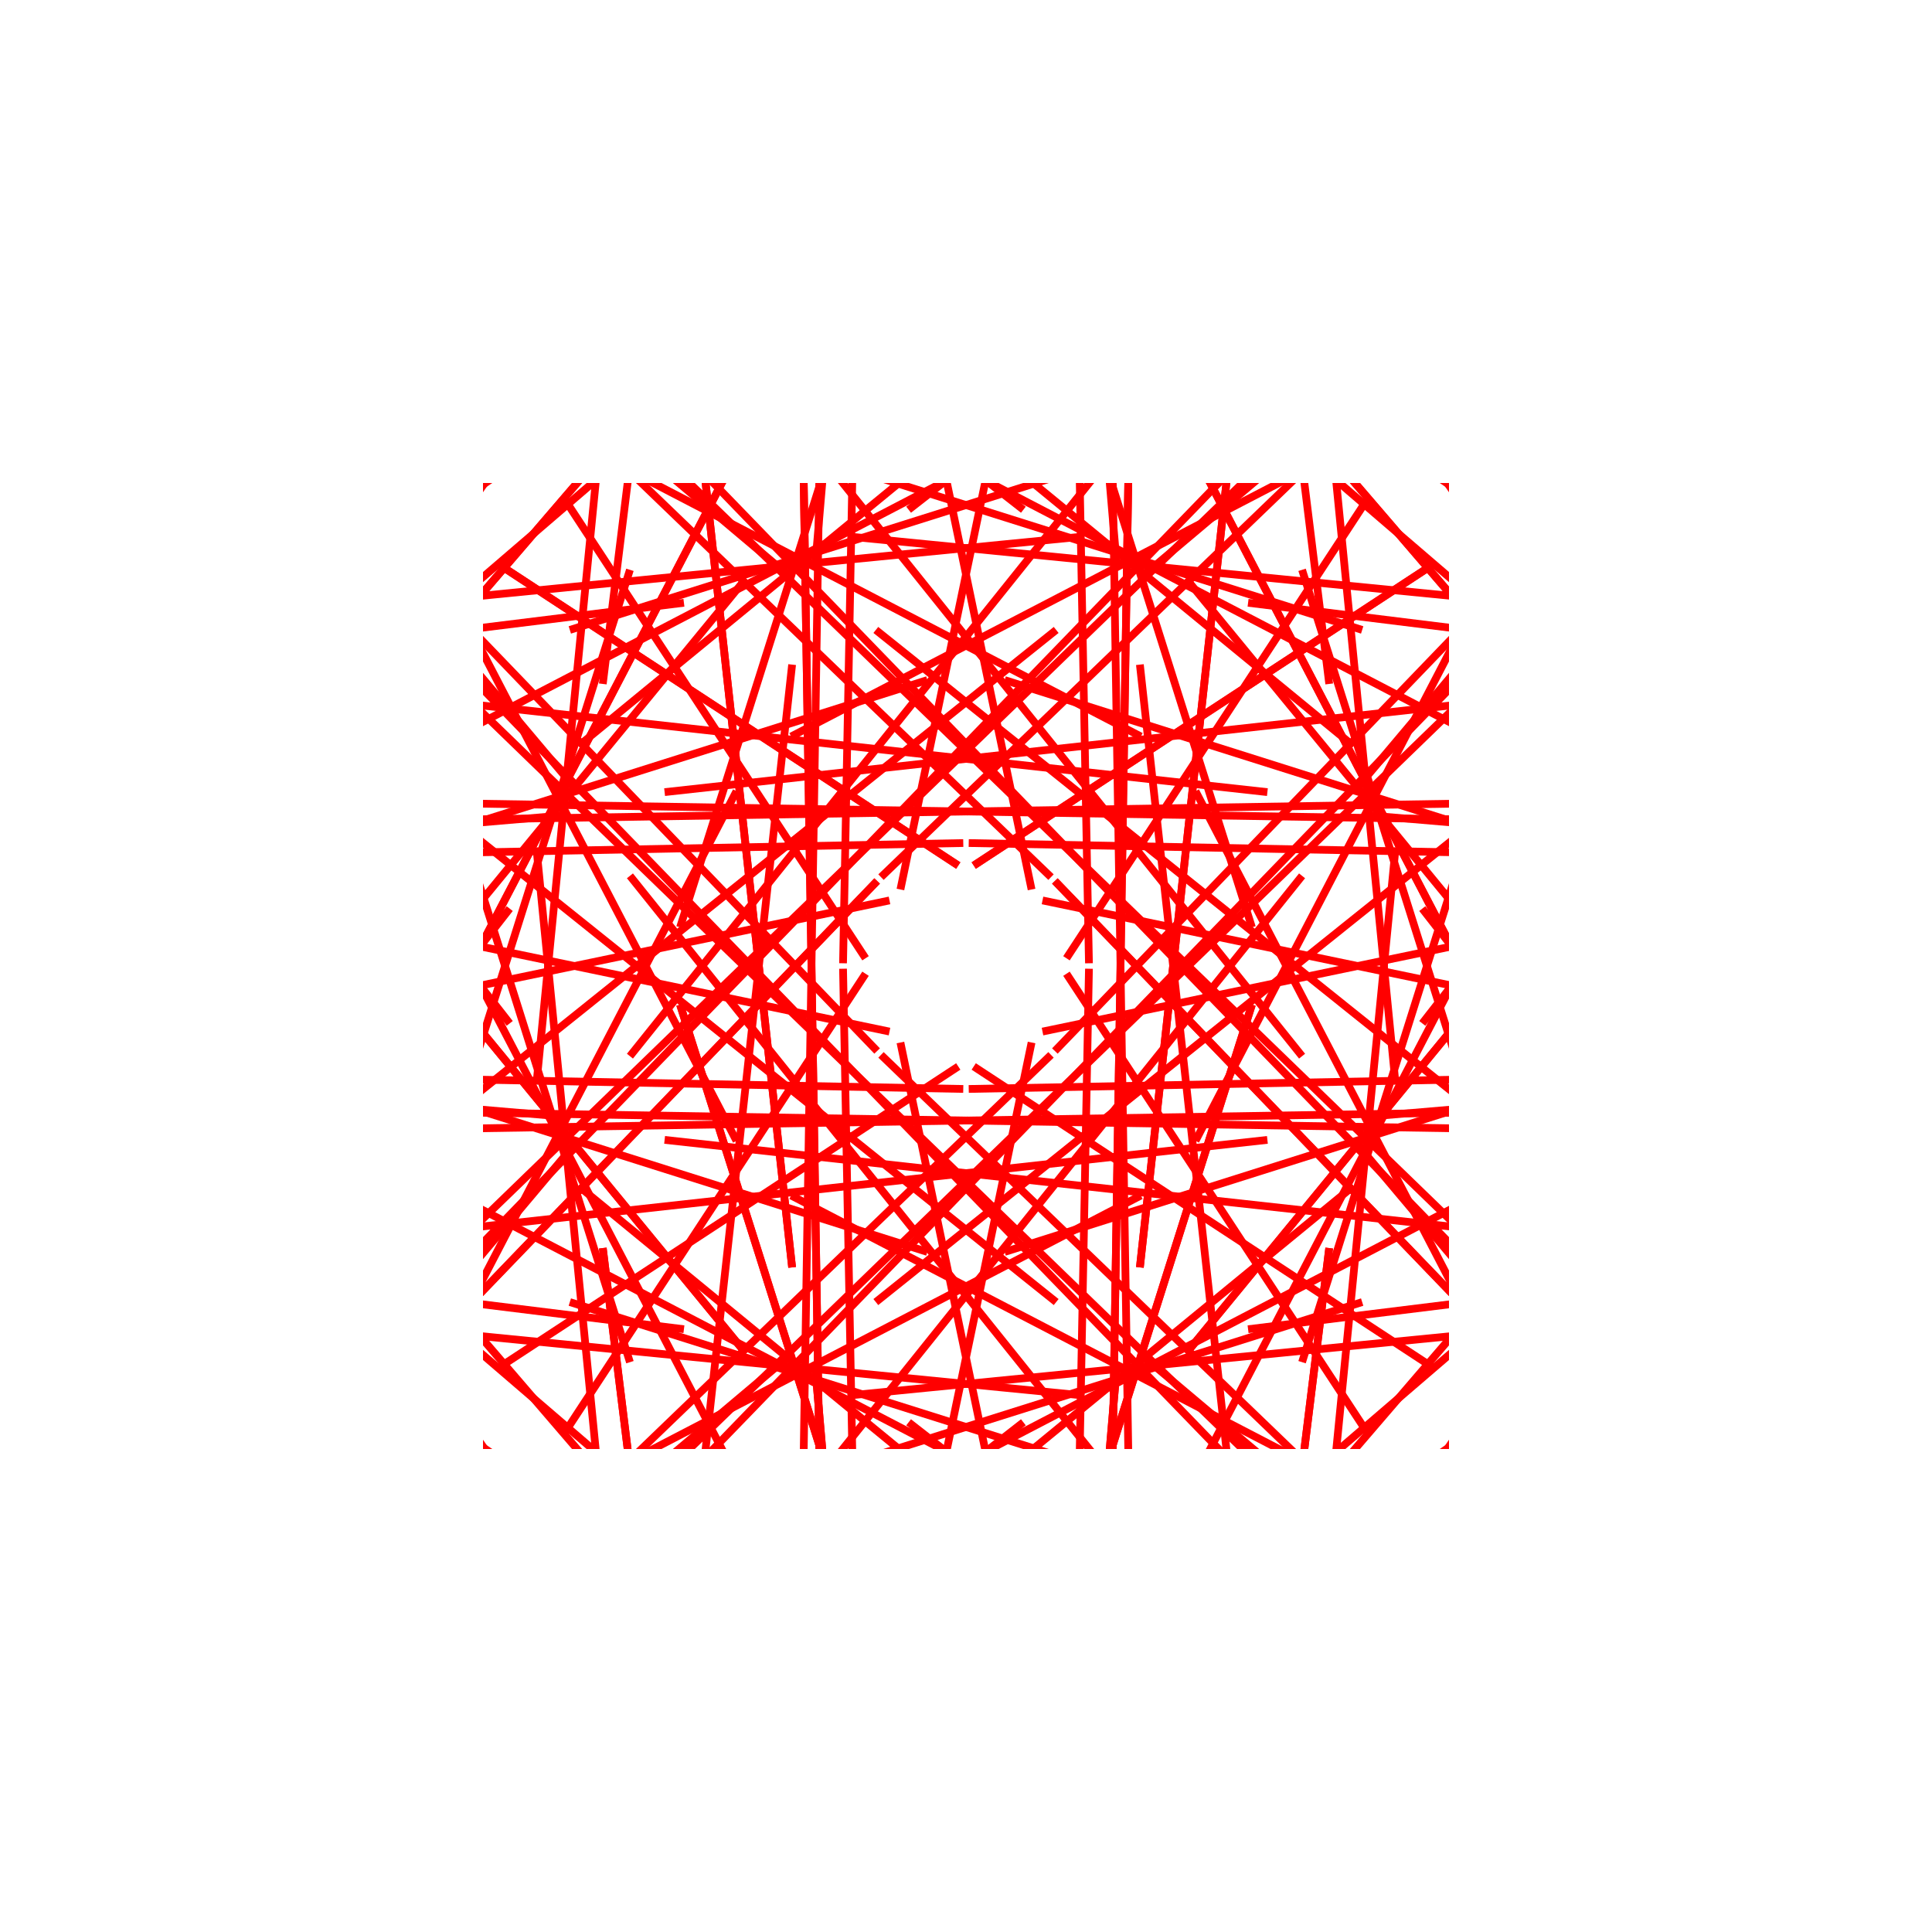 <svg width="500" height="500">
<rect width="500" height="500" style="fill:rgb(255,255,255)" />
<line x1="344" y1="323" x2="333" y2="412" style="stroke:rgb(255,0,0);stroke-width:2" />
<line x1="401" y1="361" x2="273" y2="228" style="stroke:rgb(255,0,0);stroke-width:2" />
<line x1="258" y1="19" x2="384" y2="261" style="stroke:rgb(255,0,0);stroke-width:2" />
<line x1="309" y1="29" x2="467" y2="207" style="stroke:rgb(255,0,0);stroke-width:2" />
<line x1="283" y1="424" x2="289" y2="354" style="stroke:rgb(255,0,0);stroke-width:2" />
<line x1="446" y1="236" x2="312" y2="80" style="stroke:rgb(255,0,0);stroke-width:2" />
<line x1="325" y1="56" x2="295" y2="328" style="stroke:rgb(255,0,0);stroke-width:2" />
<line x1="496" y1="392" x2="498" y2="476" style="stroke:rgb(255,0,0);stroke-width:2" />
<line x1="324" y1="260" x2="251" y2="491" style="stroke:rgb(255,0,0);stroke-width:2" />
<line x1="343" y1="459" x2="306" y2="481" style="stroke:rgb(255,0,0);stroke-width:2" />
<line x1="308" y1="349" x2="491" y2="126" style="stroke:rgb(255,0,0);stroke-width:2" />
<line x1="293" y1="62" x2="286" y2="499" style="stroke:rgb(255,0,0);stroke-width:2" />
<line x1="449" y1="493" x2="499" y2="189" style="stroke:rgb(255,0,0);stroke-width:2" />
<line x1="461" y1="432" x2="381" y2="11" style="stroke:rgb(255,0,0);stroke-width:2" />
<line x1="371" y1="146" x2="252" y2="224" style="stroke:rgb(255,0,0);stroke-width:2" />
<line x1="156.0" y1="323" x2="167.0" y2="412" style="stroke:rgb(255,0,0);stroke-width:2" />
<line x1="99.0" y1="361" x2="227.0" y2="228" style="stroke:rgb(255,0,0);stroke-width:2" />
<line x1="242.0" y1="19" x2="116.0" y2="261" style="stroke:rgb(255,0,0);stroke-width:2" />
<line x1="191.0" y1="29" x2="33.0" y2="207" style="stroke:rgb(255,0,0);stroke-width:2" />
<line x1="217.0" y1="424" x2="211.0" y2="354" style="stroke:rgb(255,0,0);stroke-width:2" />
<line x1="54.0" y1="236" x2="188.0" y2="80" style="stroke:rgb(255,0,0);stroke-width:2" />
<line x1="175.0" y1="56" x2="205.0" y2="328" style="stroke:rgb(255,0,0);stroke-width:2" />
<line x1="4.0" y1="392" x2="2.0" y2="476" style="stroke:rgb(255,0,0);stroke-width:2" />
<line x1="176.0" y1="260" x2="249.0" y2="491" style="stroke:rgb(255,0,0);stroke-width:2" />
<line x1="157.0" y1="459" x2="194.0" y2="481" style="stroke:rgb(255,0,0);stroke-width:2" />
<line x1="192.0" y1="349" x2="9.0" y2="126" style="stroke:rgb(255,0,0);stroke-width:2" />
<line x1="207.0" y1="62" x2="214.0" y2="499" style="stroke:rgb(255,0,0);stroke-width:2" />
<line x1="51.0" y1="493" x2="1.0" y2="189" style="stroke:rgb(255,0,0);stroke-width:2" />
<line x1="39.0" y1="432" x2="119.0" y2="11" style="stroke:rgb(255,0,0);stroke-width:2" />
<line x1="129.0" y1="146" x2="248.0" y2="224" style="stroke:rgb(255,0,0);stroke-width:2" />
<line x1="344.0" y1="323.0" x2="333.0" y2="412.0" style="stroke:rgb(255,0,0);stroke-width:2" />
<line x1="264.849" y1="368.087" x2="194.139" y2="423.241" style="stroke:rgb(255,0,0);stroke-width:2" />
<line x1="177.0" y1="344.0" x2="88.0" y2="333.0" style="stroke:rgb(255,0,0);stroke-width:2" />
<line x1="131.913" y1="264.849" x2="76.759" y2="194.139" style="stroke:rgb(255,0,0);stroke-width:2" />
<line x1="156.0" y1="177.0" x2="167.0" y2="88.0" style="stroke:rgb(255,0,0);stroke-width:2" />
<line x1="235.151" y1="131.913" x2="305.861" y2="76.759" style="stroke:rgb(255,0,0);stroke-width:2" />
<line x1="323.0" y1="156.0" x2="412.0" y2="167" style="stroke:rgb(255,0,0);stroke-width:2" />
<line x1="368.087" y1="235.151" x2="423.241" y2="305.861" style="stroke:rgb(255,0,0);stroke-width:2" />
<line x1="401.0" y1="361.0" x2="273.0" y2="228.0" style="stroke:rgb(255,0,0);stroke-width:2" />
<line x1="278.284" y1="435.262" x2="281.82" y2="250.707" style="stroke:rgb(255,0,0);stroke-width:2" />
<line x1="139.0" y1="401.0" x2="272.0" y2="273.0" style="stroke:rgb(255,0,0);stroke-width:2" />
<line x1="64.738" y1="278.284" x2="249.293" y2="281.82" style="stroke:rgb(255,0,0);stroke-width:2" />
<line x1="99.0" y1="139.0" x2="227.0" y2="272.0" style="stroke:rgb(255,0,0);stroke-width:2" />
<line x1="221.716" y1="64.738" x2="218.18" y2="249.293" style="stroke:rgb(255,0,0);stroke-width:2" />
<line x1="361.0" y1="99" x2="228.0" y2="227.0" style="stroke:rgb(255,0,0);stroke-width:2" />
<line x1="435.262" y1="221.716" x2="250.707" y2="218.18" style="stroke:rgb(255,0,0);stroke-width:2" />
<line x1="258.0" y1="19.0" x2="384.0" y2="261.0" style="stroke:rgb(255,0,0);stroke-width:2" />
<line x1="418.999" y1="92.315" x2="336.974" y2="352.53" style="stroke:rgb(255,0,0);stroke-width:2" />
<line x1="481.0" y1="258.0" x2="239.0" y2="384.0" style="stroke:rgb(255,0,0);stroke-width:2" />
<line x1="407.685" y1="418.999" x2="147.47" y2="336.974" style="stroke:rgb(255,0,0);stroke-width:2" />
<line x1="242" y1="481.0" x2="116.0" y2="239" style="stroke:rgb(255,0,0);stroke-width:2" />
<line x1="81.001" y1="407.685" x2="163.026" y2="147.47" style="stroke:rgb(255,0,0);stroke-width:2" />
<line x1="19.0" y1="242" x2="261.0" y2="116.0" style="stroke:rgb(255,0,0);stroke-width:2" />
<line x1="92.315" y1="81.001" x2="352.53" y2="163.026" style="stroke:rgb(255,0,0);stroke-width:2" />
<line x1="309.0" y1="29.0" x2="467.0" y2="207.0" style="stroke:rgb(255,0,0);stroke-width:2" />
<line x1="447.99" y1="135.449" x2="433.848" y2="373.037" style="stroke:rgb(255,0,0);stroke-width:2" />
<line x1="471.0" y1="309.0" x2="293.0" y2="467.0" style="stroke:rgb(255,0,0);stroke-width:2" />
<line x1="364.551" y1="447.99" x2="126.963" y2="433.848" style="stroke:rgb(255,0,0);stroke-width:2" />
<line x1="191" y1="471.0" x2="33.0" y2="293.0" style="stroke:rgb(255,0,0);stroke-width:2" />
<line x1="52.01" y1="364.551" x2="66.152" y2="126.963" style="stroke:rgb(255,0,0);stroke-width:2" />
<line x1="29.0" y1="191" x2="207" y2="33.0" style="stroke:rgb(255,0,0);stroke-width:2" />
<line x1="135.449" y1="52.01" x2="373.037" y2="66.152" style="stroke:rgb(255,0,0);stroke-width:2" />
<line x1="283.0" y1="424.0" x2="289.0" y2="354.0" style="stroke:rgb(255,0,0);stroke-width:2" />
<line x1="150.298" y1="396.371" x2="204.038" y2="351.116" style="stroke:rgb(255,0,0);stroke-width:2" />
<line x1="76.0" y1="283.0" x2="146.0" y2="289.0" style="stroke:rgb(255,0,0);stroke-width:2" />
<line x1="103.629" y1="150.298" x2="148.884" y2="204.038" style="stroke:rgb(255,0,0);stroke-width:2" />
<line x1="217" y1="76.0" x2="211.0" y2="146.0" style="stroke:rgb(255,0,0);stroke-width:2" />
<line x1="349.702" y1="103.629" x2="295.962" y2="148.884" style="stroke:rgb(255,0,0);stroke-width:2" />
<line x1="424.0" y1="217" x2="354.0" y2="211" style="stroke:rgb(255,0,0);stroke-width:2" />
<line x1="396.371" y1="349.702" x2="351.116" y2="295.962" style="stroke:rgb(255,0,0);stroke-width:2" />
<line x1="446.0" y1="236.0" x2="312.0" y2="80.0" style="stroke:rgb(255,0,0);stroke-width:2" />
<line x1="398.492" y1="378.693" x2="414.049" y2="173.632" style="stroke:rgb(255,0,0);stroke-width:2" />
<line x1="264.0" y1="446.0" x2="420.0" y2="312.0" style="stroke:rgb(255,0,0);stroke-width:2" />
<line x1="121.307" y1="398.492" x2="326.368" y2="414.049" style="stroke:rgb(255,0,0);stroke-width:2" />
<line x1="54.0" y1="264.0" x2="188" y2="420.0" style="stroke:rgb(255,0,0);stroke-width:2" />
<line x1="101.508" y1="121.307" x2="85.951" y2="326.368" style="stroke:rgb(255,0,0);stroke-width:2" />
<line x1="236" y1="54.0" x2="80.0" y2="188" style="stroke:rgb(255,0,0);stroke-width:2" />
<line x1="378.693" y1="101.508" x2="173.632" y2="85.951" style="stroke:rgb(255,0,0);stroke-width:2" />
<line x1="325.0" y1="56.0" x2="295.0" y2="328.0" style="stroke:rgb(255,0,0);stroke-width:2" />
<line x1="440.212" y1="165.854" x2="226.665" y2="336.974" style="stroke:rgb(255,0,0);stroke-width:2" />
<line x1="444.0" y1="325.0" x2="172.0" y2="295.0" style="stroke:rgb(255,0,0);stroke-width:2" />
<line x1="334.146" y1="440.212" x2="163.026" y2="226.665" style="stroke:rgb(255,0,0);stroke-width:2" />
<line x1="175" y1="444.0" x2="205.0" y2="172.0" style="stroke:rgb(255,0,0);stroke-width:2" />
<line x1="59.788" y1="334.146" x2="273.335" y2="163.026" style="stroke:rgb(255,0,0);stroke-width:2" />
<line x1="56.0" y1="175" x2="328.0" y2="205.0" style="stroke:rgb(255,0,0);stroke-width:2" />
<line x1="165.854" y1="59.788" x2="336.974" y2="273.335" style="stroke:rgb(255,0,0);stroke-width:2" />
<line x1="496.0" y1="392.0" x2="498.0" y2="476.0" style="stroke:rgb(255,0,0);stroke-width:2" />
<line x1="323.539" y1="524.357" x2="265.556" y2="585.169" style="stroke:rgb(255,0,0);stroke-width:2" />
<line x1="108" y1="496.0" x2="24" y2="498.0" style="stroke:rgb(255,0,0);stroke-width:2" />
<line x1="-24.357" y1="323.539" x2="-85.169" y2="265.556" style="stroke:rgb(255,0,0);stroke-width:2" />
<line x1="4" y1="108" x2="2" y2="24" style="stroke:rgb(255,0,0);stroke-width:2" />
<line x1="176.461" y1="-24.357" x2="234.444" y2="-85.169" style="stroke:rgb(255,0,0);stroke-width:2" />
<line x1="392" y1="4" x2="476" y2="2" style="stroke:rgb(255,0,0);stroke-width:2" />
<line x1="524.357" y1="176.461" x2="585.169" y2="234.444" style="stroke:rgb(255,0,0);stroke-width:2" />
<line x1="324.0" y1="260.0" x2="251.0" y2="491.0" style="stroke:rgb(255,0,0);stroke-width:2" />
<line x1="295.255" y1="309.397" x2="80.294" y2="421.12" style="stroke:rgb(255,0,0);stroke-width:2" />
<line x1="240.0" y1="324.0" x2="9.0" y2="251" style="stroke:rgb(255,0,0);stroke-width:2" />
<line x1="190.603" y1="295.255" x2="78.88" y2="80.294" style="stroke:rgb(255,0,0);stroke-width:2" />
<line x1="176.0" y1="240.0" x2="249" y2="9.0" style="stroke:rgb(255,0,0);stroke-width:2" />
<line x1="204.745" y1="190.603" x2="419.706" y2="78.88" style="stroke:rgb(255,0,0);stroke-width:2" />
<line x1="260.0" y1="176.0" x2="491.0" y2="249" style="stroke:rgb(255,0,0);stroke-width:2" />
<line x1="309.397" y1="204.745" x2="421.12" y2="419.706" style="stroke:rgb(255,0,0);stroke-width:2" />
<line x1="343.0" y1="459.0" x2="306.0" y2="481.0" style="stroke:rgb(255,0,0);stroke-width:2" />
<line x1="167.976" y1="463.546" x2="126.256" y2="452.94" style="stroke:rgb(255,0,0);stroke-width:2" />
<line x1="41.0" y1="343.0" x2="19.0" y2="306.0" style="stroke:rgb(255,0,0);stroke-width:2" />
<line x1="36.454" y1="167.976" x2="47.06" y2="126.256" style="stroke:rgb(255,0,0);stroke-width:2" />
<line x1="157" y1="41.0" x2="194" y2="19.0" style="stroke:rgb(255,0,0);stroke-width:2" />
<line x1="332.024" y1="36.454" x2="373.744" y2="47.06" style="stroke:rgb(255,0,0);stroke-width:2" />
<line x1="459.0" y1="157" x2="481.0" y2="194" style="stroke:rgb(255,0,0);stroke-width:2" />
<line x1="463.546" y1="332.024" x2="452.94" y2="373.744" style="stroke:rgb(255,0,0);stroke-width:2" />
<line x1="308.0" y1="349.0" x2="491.0" y2="126.0" style="stroke:rgb(255,0,0);stroke-width:2" />
<line x1="221.009" y1="361.016" x2="508.094" y2="332.731" style="stroke:rgb(255,0,0);stroke-width:2" />
<line x1="151.0" y1="308.0" x2="374.0" y2="491.0" style="stroke:rgb(255,0,0);stroke-width:2" />
<line x1="138.984" y1="221.009" x2="167.269" y2="508.094" style="stroke:rgb(255,0,0);stroke-width:2" />
<line x1="192.0" y1="151.0" x2="9" y2="374.0" style="stroke:rgb(255,0,0);stroke-width:2" />
<line x1="278.991" y1="138.984" x2="-8.094" y2="167.269" style="stroke:rgb(255,0,0);stroke-width:2" />
<line x1="349.0" y1="192" x2="126" y2="9" style="stroke:rgb(255,0,0);stroke-width:2" />
<line x1="361.016" y1="278.991" x2="332.731" y2="-8.094" style="stroke:rgb(255,0,0);stroke-width:2" />
<line x1="293.0" y1="62.0" x2="286.0" y2="499.0" style="stroke:rgb(255,0,0);stroke-width:2" />
<line x1="413.342" y1="147.47" x2="99.386" y2="451.525" style="stroke:rgb(255,0,0);stroke-width:2" />
<line x1="438.0" y1="293.0" x2="1.0" y2="286.0" style="stroke:rgb(255,0,0);stroke-width:2" />
<line x1="352.53" y1="413.342" x2="48.475" y2="99.386" style="stroke:rgb(255,0,0);stroke-width:2" />
<line x1="207" y1="438.0" x2="214" y2="1.0" style="stroke:rgb(255,0,0);stroke-width:2" />
<line x1="86.658" y1="352.53" x2="400.614" y2="48.475" style="stroke:rgb(255,0,0);stroke-width:2" />
<line x1="62.0" y1="207" x2="499.0" y2="214" style="stroke:rgb(255,0,0);stroke-width:2" />
<line x1="147.47" y1="86.658" x2="451.525" y2="400.614" style="stroke:rgb(255,0,0);stroke-width:2" />
<line x1="449.0" y1="493.0" x2="499.0" y2="189.0" style="stroke:rgb(255,0,0);stroke-width:2" />
<line x1="218.887" y1="562.541" x2="469.203" y2="382.936" style="stroke:rgb(255,0,0);stroke-width:2" />
<line x1="7.0" y1="449.0" x2="311.0" y2="499.0" style="stroke:rgb(255,0,0);stroke-width:2" />
<line x1="-62.541" y1="218.887" x2="117.064" y2="469.203" style="stroke:rgb(255,0,0);stroke-width:2" />
<line x1="51" y1="7" x2="1.0" y2="311.0" style="stroke:rgb(255,0,0);stroke-width:2" />
<line x1="281.113" y1="-62.541" x2="30.797" y2="117.064" style="stroke:rgb(255,0,0);stroke-width:2" />
<line x1="493.0" y1="51" x2="189" y2="1.0" style="stroke:rgb(255,0,0);stroke-width:2" />
<line x1="562.541" y1="281.113" x2="382.936" y2="30.797" style="stroke:rgb(255,0,0);stroke-width:2" />
<line x1="461.0" y1="432.0" x2="381.0" y2="11.0" style="stroke:rgb(255,0,0);stroke-width:2" />
<line x1="270.506" y1="527.893" x2="511.63" y2="173.632" style="stroke:rgb(255,0,0);stroke-width:2" />
<line x1="68.0" y1="461.0" x2="489.0" y2="381.0" style="stroke:rgb(255,0,0);stroke-width:2" />
<line x1="-27.893" y1="270.506" x2="326.368" y2="511.63" style="stroke:rgb(255,0,0);stroke-width:2" />
<line x1="39" y1="68" x2="119" y2="489.0" style="stroke:rgb(255,0,0);stroke-width:2" />
<line x1="229.494" y1="-27.893" x2="-11.63" y2="326.368" style="stroke:rgb(255,0,0);stroke-width:2" />
<line x1="432.0" y1="39" x2="11" y2="119" style="stroke:rgb(255,0,0);stroke-width:2" />
<line x1="527.893" y1="229.494" x2="173.632" y2="-11.63" style="stroke:rgb(255,0,0);stroke-width:2" />
<line x1="371.0" y1="146.0" x2="252.0" y2="224.0" style="stroke:rgb(255,0,0);stroke-width:2" />
<line x1="409.099" y1="262.021" x2="269.799" y2="233.029" style="stroke:rgb(255,0,0);stroke-width:2" />
<line x1="354.0" y1="371.0" x2="276.0" y2="252.0" style="stroke:rgb(255,0,0);stroke-width:2" />
<line x1="237.979" y1="409.099" x2="266.971" y2="269.799" style="stroke:rgb(255,0,0);stroke-width:2" />
<line x1="129.0" y1="354.0" x2="248.0" y2="276.0" style="stroke:rgb(255,0,0);stroke-width:2" />
<line x1="90.901" y1="237.979" x2="230.201" y2="266.971" style="stroke:rgb(255,0,0);stroke-width:2" />
<line x1="146" y1="129.0" x2="224.0" y2="248.0" style="stroke:rgb(255,0,0);stroke-width:2" />
<line x1="262.021" y1="90.901" x2="233.029" y2="230.201" style="stroke:rgb(255,0,0);stroke-width:2" />
<line x1="156.0" y1="323.0" x2="167.0" y2="412.0" style="stroke:rgb(255,0,0);stroke-width:2" />
<line x1="131.913" y1="235.151" x2="76.759" y2="305.861" style="stroke:rgb(255,0,0);stroke-width:2" />
<line x1="177.0" y1="156.0" x2="88.0" y2="167.0" style="stroke:rgb(255,0,0);stroke-width:2" />
<line x1="264.849" y1="131.913" x2="194.139" y2="76.759" style="stroke:rgb(255,0,0);stroke-width:2" />
<line x1="344.0" y1="177.0" x2="333.0" y2="88.0" style="stroke:rgb(255,0,0);stroke-width:2" />
<line x1="368.087" y1="264.849" x2="423.241" y2="194.139" style="stroke:rgb(255,0,0);stroke-width:2" />
<line x1="323.0" y1="344.0" x2="412.0" y2="333.0" style="stroke:rgb(255,0,0);stroke-width:2" />
<line x1="235.151" y1="368.087" x2="305.861" y2="423.241" style="stroke:rgb(255,0,0);stroke-width:2" />
<line x1="99.0" y1="361.0" x2="227.0" y2="228.0" style="stroke:rgb(255,0,0);stroke-width:2" />
<line x1="64.738" y1="221.716" x2="249.293" y2="218.18" style="stroke:rgb(255,0,0);stroke-width:2" />
<line x1="139.0" y1="99.0" x2="272.0" y2="227.0" style="stroke:rgb(255,0,0);stroke-width:2" />
<line x1="278.284" y1="64.738" x2="281.82" y2="249.293" style="stroke:rgb(255,0,0);stroke-width:2" />
<line x1="401.0" y1="139.0" x2="273.0" y2="272.0" style="stroke:rgb(255,0,0);stroke-width:2" />
<line x1="435.262" y1="278.284" x2="250.707" y2="281.82" style="stroke:rgb(255,0,0);stroke-width:2" />
<line x1="361.0" y1="401.0" x2="228.0" y2="273.0" style="stroke:rgb(255,0,0);stroke-width:2" />
<line x1="221.716" y1="435.262" x2="218.18" y2="250.707" style="stroke:rgb(255,0,0);stroke-width:2" />
<line x1="242.0" y1="19.0" x2="116.0" y2="261.0" style="stroke:rgb(255,0,0);stroke-width:2" />
<line x1="407.685" y1="81.001" x2="147.47" y2="163.026" style="stroke:rgb(255,0,0);stroke-width:2" />
<line x1="481.0" y1="242.0" x2="239.0" y2="116.0" style="stroke:rgb(255,0,0);stroke-width:2" />
<line x1="418.999" y1="407.685" x2="336.974" y2="147.47" style="stroke:rgb(255,0,0);stroke-width:2" />
<line x1="258.0" y1="481.0" x2="384.0" y2="239" style="stroke:rgb(255,0,0);stroke-width:2" />
<line x1="92.315" y1="418.999" x2="352.53" y2="336.974" style="stroke:rgb(255,0,0);stroke-width:2" />
<line x1="19.0" y1="258" x2="261.0" y2="384.0" style="stroke:rgb(255,0,0);stroke-width:2" />
<line x1="81.001" y1="92.315" x2="163.026" y2="352.53" style="stroke:rgb(255,0,0);stroke-width:2" />
<line x1="191.0" y1="29.0" x2="33.0" y2="207.0" style="stroke:rgb(255,0,0);stroke-width:2" />
<line x1="364.551" y1="52.01" x2="126.963" y2="66.152" style="stroke:rgb(255,0,0);stroke-width:2" />
<line x1="471.0" y1="191.0" x2="293.0" y2="33.0" style="stroke:rgb(255,0,0);stroke-width:2" />
<line x1="447.99" y1="364.551" x2="433.848" y2="126.963" style="stroke:rgb(255,0,0);stroke-width:2" />
<line x1="309.0" y1="471.0" x2="467.0" y2="293.0" style="stroke:rgb(255,0,0);stroke-width:2" />
<line x1="135.449" y1="447.99" x2="373.037" y2="433.848" style="stroke:rgb(255,0,0);stroke-width:2" />
<line x1="29.0" y1="309" x2="207" y2="467.0" style="stroke:rgb(255,0,0);stroke-width:2" />
<line x1="52.01" y1="135.449" x2="66.152" y2="373.037" style="stroke:rgb(255,0,0);stroke-width:2" />
<line x1="217.0" y1="424.0" x2="211.0" y2="354.0" style="stroke:rgb(255,0,0);stroke-width:2" />
<line x1="103.629" y1="349.702" x2="148.884" y2="295.962" style="stroke:rgb(255,0,0);stroke-width:2" />
<line x1="76.0" y1="217.0" x2="146.0" y2="211.0" style="stroke:rgb(255,0,0);stroke-width:2" />
<line x1="150.298" y1="103.629" x2="204.038" y2="148.884" style="stroke:rgb(255,0,0);stroke-width:2" />
<line x1="283.0" y1="76.0" x2="289.0" y2="146.0" style="stroke:rgb(255,0,0);stroke-width:2" />
<line x1="396.371" y1="150.298" x2="351.116" y2="204.038" style="stroke:rgb(255,0,0);stroke-width:2" />
<line x1="424.0" y1="283.0" x2="354.0" y2="289.0" style="stroke:rgb(255,0,0);stroke-width:2" />
<line x1="349.702" y1="396.371" x2="295.962" y2="351.116" style="stroke:rgb(255,0,0);stroke-width:2" />
<line x1="54.0" y1="236.0" x2="188.0" y2="80.0" style="stroke:rgb(255,0,0);stroke-width:2" />
<line x1="121.307" y1="101.508" x2="326.368" y2="85.951" style="stroke:rgb(255,0,0);stroke-width:2" />
<line x1="264.0" y1="54.0" x2="420.0" y2="188.0" style="stroke:rgb(255,0,0);stroke-width:2" />
<line x1="398.492" y1="121.307" x2="414.049" y2="326.368" style="stroke:rgb(255,0,0);stroke-width:2" />
<line x1="446.0" y1="264.0" x2="312.0" y2="420.0" style="stroke:rgb(255,0,0);stroke-width:2" />
<line x1="378.693" y1="398.492" x2="173.632" y2="414.049" style="stroke:rgb(255,0,0);stroke-width:2" />
<line x1="236" y1="446.0" x2="80.0" y2="312.0" style="stroke:rgb(255,0,0);stroke-width:2" />
<line x1="101.508" y1="378.693" x2="85.951" y2="173.632" style="stroke:rgb(255,0,0);stroke-width:2" />
<line x1="175.0" y1="56.0" x2="205.0" y2="328.0" style="stroke:rgb(255,0,0);stroke-width:2" />
<line x1="334.146" y1="59.788" x2="163.026" y2="273.335" style="stroke:rgb(255,0,0);stroke-width:2" />
<line x1="444.0" y1="175.0" x2="172.0" y2="205.0" style="stroke:rgb(255,0,0);stroke-width:2" />
<line x1="440.212" y1="334.146" x2="226.665" y2="163.026" style="stroke:rgb(255,0,0);stroke-width:2" />
<line x1="325.0" y1="444.0" x2="295.0" y2="172.0" style="stroke:rgb(255,0,0);stroke-width:2" />
<line x1="165.854" y1="440.212" x2="336.974" y2="226.665" style="stroke:rgb(255,0,0);stroke-width:2" />
<line x1="56.0" y1="325" x2="328.0" y2="295.0" style="stroke:rgb(255,0,0);stroke-width:2" />
<line x1="59.788" y1="165.854" x2="273.335" y2="336.974" style="stroke:rgb(255,0,0);stroke-width:2" />
<line x1="4.0" y1="392.0" x2="2.0" y2="476.0" style="stroke:rgb(255,0,0);stroke-width:2" />
<line x1="-24.357" y1="176.461" x2="-85.169" y2="234.444" style="stroke:rgb(255,0,0);stroke-width:2" />
<line x1="108" y1="4.0" x2="24" y2="2.0" style="stroke:rgb(255,0,0);stroke-width:2" />
<line x1="323.539" y1="-24.357" x2="265.556" y2="-85.169" style="stroke:rgb(255,0,0);stroke-width:2" />
<line x1="496.0" y1="108" x2="498.0" y2="24" style="stroke:rgb(255,0,0);stroke-width:2" />
<line x1="524.357" y1="323.539" x2="585.169" y2="265.556" style="stroke:rgb(255,0,0);stroke-width:2" />
<line x1="392" y1="496.0" x2="476" y2="498.0" style="stroke:rgb(255,0,0);stroke-width:2" />
<line x1="176.461" y1="524.357" x2="234.444" y2="585.169" style="stroke:rgb(255,0,0);stroke-width:2" />
<line x1="176.0" y1="260.0" x2="249.0" y2="491.0" style="stroke:rgb(255,0,0);stroke-width:2" />
<line x1="190.603" y1="204.745" x2="78.88" y2="419.706" style="stroke:rgb(255,0,0);stroke-width:2" />
<line x1="240.0" y1="176.0" x2="9.0" y2="249" style="stroke:rgb(255,0,0);stroke-width:2" />
<line x1="295.255" y1="190.603" x2="80.294" y2="78.88" style="stroke:rgb(255,0,0);stroke-width:2" />
<line x1="324.0" y1="240.0" x2="251" y2="9.0" style="stroke:rgb(255,0,0);stroke-width:2" />
<line x1="309.397" y1="295.255" x2="421.12" y2="80.294" style="stroke:rgb(255,0,0);stroke-width:2" />
<line x1="260.0" y1="324.0" x2="491.0" y2="251" style="stroke:rgb(255,0,0);stroke-width:2" />
<line x1="204.745" y1="309.397" x2="419.706" y2="421.12" style="stroke:rgb(255,0,0);stroke-width:2" />
<line x1="157.0" y1="459.0" x2="194.0" y2="481.0" style="stroke:rgb(255,0,0);stroke-width:2" />
<line x1="36.454" y1="332.024" x2="47.06" y2="373.744" style="stroke:rgb(255,0,0);stroke-width:2" />
<line x1="41.0" y1="157.0" x2="19.0" y2="194.0" style="stroke:rgb(255,0,0);stroke-width:2" />
<line x1="167.976" y1="36.454" x2="126.256" y2="47.06" style="stroke:rgb(255,0,0);stroke-width:2" />
<line x1="343.0" y1="41.0" x2="306.0" y2="19.0" style="stroke:rgb(255,0,0);stroke-width:2" />
<line x1="463.546" y1="167.976" x2="452.94" y2="126.256" style="stroke:rgb(255,0,0);stroke-width:2" />
<line x1="459.0" y1="343" x2="481.0" y2="306" style="stroke:rgb(255,0,0);stroke-width:2" />
<line x1="332.024" y1="463.546" x2="373.744" y2="452.94" style="stroke:rgb(255,0,0);stroke-width:2" />
<line x1="192.0" y1="349.0" x2="9.0" y2="126.0" style="stroke:rgb(255,0,0);stroke-width:2" />
<line x1="138.984" y1="278.991" x2="167.269" y2="-8.094" style="stroke:rgb(255,0,0);stroke-width:2" />
<line x1="151.0" y1="192.0" x2="374.0" y2="9.0" style="stroke:rgb(255,0,0);stroke-width:2" />
<line x1="221.009" y1="138.984" x2="508.094" y2="167.269" style="stroke:rgb(255,0,0);stroke-width:2" />
<line x1="308.0" y1="151.0" x2="491.0" y2="374.0" style="stroke:rgb(255,0,0);stroke-width:2" />
<line x1="361.016" y1="221.009" x2="332.731" y2="508.094" style="stroke:rgb(255,0,0);stroke-width:2" />
<line x1="349.0" y1="308.0" x2="126" y2="491.0" style="stroke:rgb(255,0,0);stroke-width:2" />
<line x1="278.991" y1="361.016" x2="-8.094" y2="332.731" style="stroke:rgb(255,0,0);stroke-width:2" />
<line x1="207.0" y1="62.0" x2="214.0" y2="499.0" style="stroke:rgb(255,0,0);stroke-width:2" />
<line x1="352.53" y1="86.658" x2="48.475" y2="400.614" style="stroke:rgb(255,0,0);stroke-width:2" />
<line x1="438.0" y1="207.0" x2="1.0" y2="214.0" style="stroke:rgb(255,0,0);stroke-width:2" />
<line x1="413.342" y1="352.53" x2="99.386" y2="48.475" style="stroke:rgb(255,0,0);stroke-width:2" />
<line x1="293.0" y1="438.0" x2="286.0" y2="1.0" style="stroke:rgb(255,0,0);stroke-width:2" />
<line x1="147.47" y1="413.342" x2="451.525" y2="99.386" style="stroke:rgb(255,0,0);stroke-width:2" />
<line x1="62.0" y1="293" x2="499.0" y2="286" style="stroke:rgb(255,0,0);stroke-width:2" />
<line x1="86.658" y1="147.47" x2="400.614" y2="451.525" style="stroke:rgb(255,0,0);stroke-width:2" />
<line x1="51.0" y1="493.0" x2="1.0" y2="189.0" style="stroke:rgb(255,0,0);stroke-width:2" />
<line x1="-62.541" y1="281.113" x2="117.064" y2="30.797" style="stroke:rgb(255,0,0);stroke-width:2" />
<line x1="7.0" y1="51" x2="311.0" y2="1.0" style="stroke:rgb(255,0,0);stroke-width:2" />
<line x1="218.887" y1="-62.541" x2="469.203" y2="117.064" style="stroke:rgb(255,0,0);stroke-width:2" />
<line x1="449.0" y1="7" x2="499.0" y2="311.0" style="stroke:rgb(255,0,0);stroke-width:2" />
<line x1="562.541" y1="218.887" x2="382.936" y2="469.203" style="stroke:rgb(255,0,0);stroke-width:2" />
<line x1="493.0" y1="449" x2="189" y2="499.0" style="stroke:rgb(255,0,0);stroke-width:2" />
<line x1="281.113" y1="562.541" x2="30.797" y2="382.936" style="stroke:rgb(255,0,0);stroke-width:2" />
<line x1="39.0" y1="432.0" x2="119.0" y2="11.0" style="stroke:rgb(255,0,0);stroke-width:2" />
<line x1="-27.893" y1="229.494" x2="326.368" y2="-11.63" style="stroke:rgb(255,0,0);stroke-width:2" />
<line x1="68.0" y1="39.0" x2="489.0" y2="119" style="stroke:rgb(255,0,0);stroke-width:2" />
<line x1="270.506" y1="-27.893" x2="511.63" y2="326.368" style="stroke:rgb(255,0,0);stroke-width:2" />
<line x1="461.0" y1="68" x2="381.0" y2="489.0" style="stroke:rgb(255,0,0);stroke-width:2" />
<line x1="527.893" y1="270.506" x2="173.632" y2="511.63" style="stroke:rgb(255,0,0);stroke-width:2" />
<line x1="432.0" y1="461.0" x2="11" y2="381" style="stroke:rgb(255,0,0);stroke-width:2" />
<line x1="229.494" y1="527.893" x2="-11.63" y2="173.632" style="stroke:rgb(255,0,0);stroke-width:2" />
<line x1="129.0" y1="146.0" x2="248.0" y2="224.0" style="stroke:rgb(255,0,0);stroke-width:2" />
<line x1="237.979" y1="90.901" x2="266.971" y2="230.201" style="stroke:rgb(255,0,0);stroke-width:2" />
<line x1="354.0" y1="129.0" x2="276.0" y2="248.0" style="stroke:rgb(255,0,0);stroke-width:2" />
<line x1="409.099" y1="237.979" x2="269.799" y2="266.971" style="stroke:rgb(255,0,0);stroke-width:2" />
<line x1="371.0" y1="354.0" x2="252.0" y2="276.0" style="stroke:rgb(255,0,0);stroke-width:2" />
<line x1="262.021" y1="409.099" x2="233.029" y2="269.799" style="stroke:rgb(255,0,0);stroke-width:2" />
<line x1="146" y1="371.0" x2="224.0" y2="252.0" style="stroke:rgb(255,0,0);stroke-width:2" />
<line x1="90.901" y1="262.021" x2="230.201" y2="233.029" style="stroke:rgb(255,0,0);stroke-width:2" />
 <rect x="0" y="0" width="500" height="125.0" style="fill:white" /> <rect x="0" y="125.0" width="125.0" height="375.0" style="fill:white" /> <rect x="375.0" y="125.0" width="125.0" height="375.0" style="fill:white" /> <rect x="125.0" y="375.0" width="250" height="125.0" style="fill:white" /></svg>
